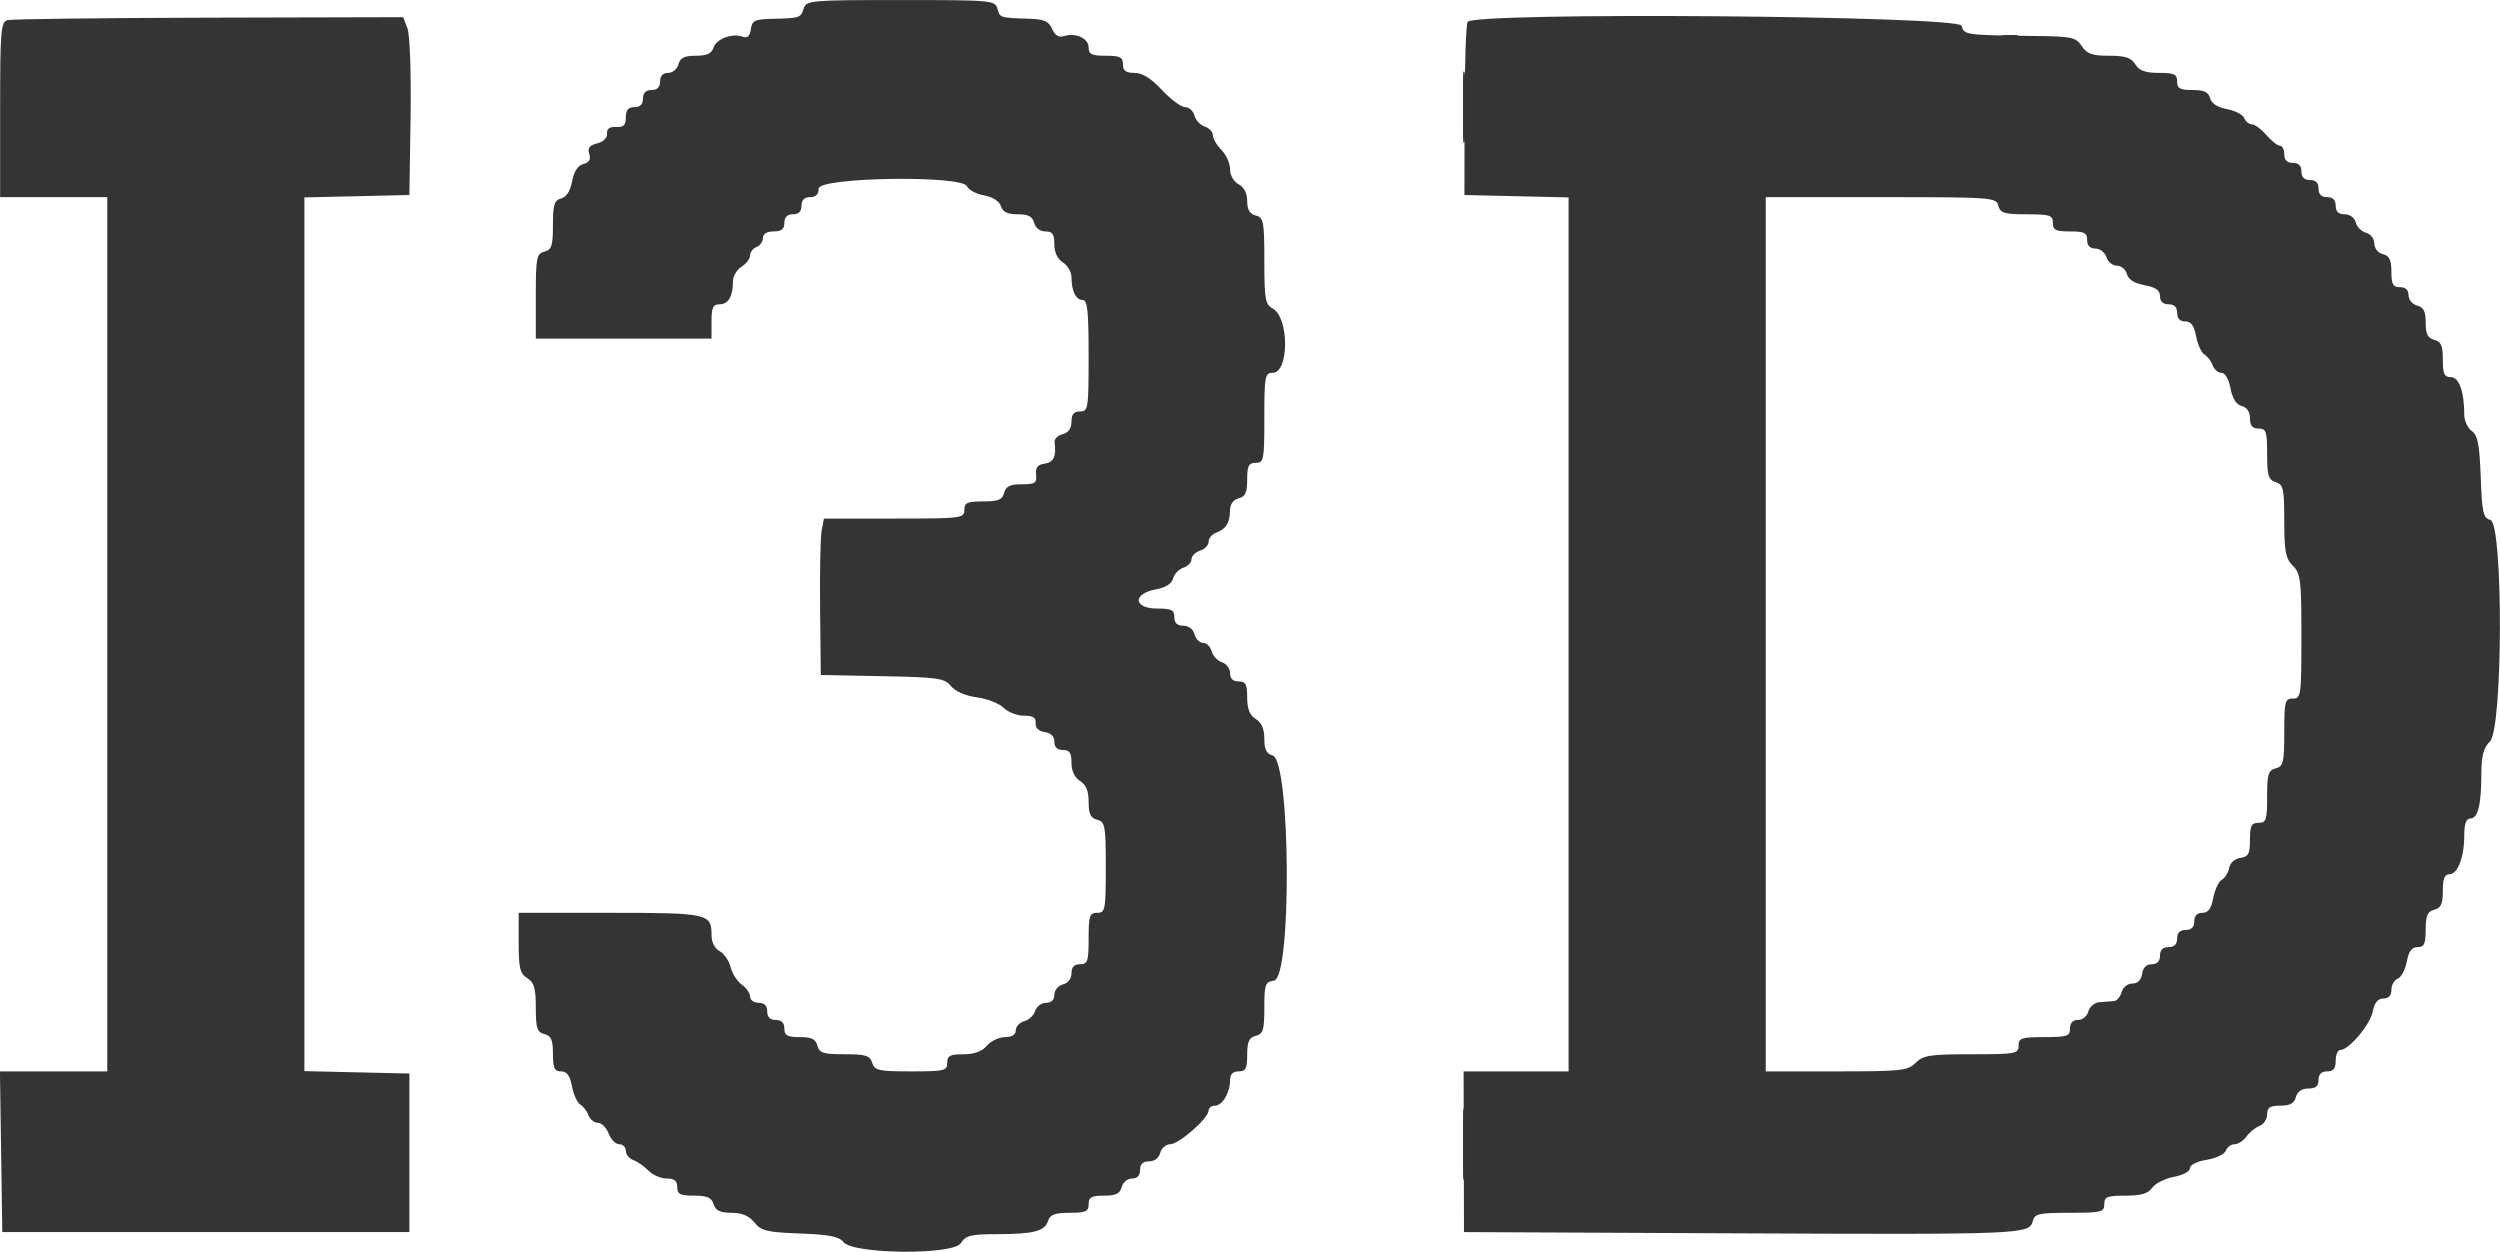 <svg xmlns="http://www.w3.org/2000/svg" xmlns:xlink="http://www.w3.org/1999/xlink" id="svg" version="1.1" viewBox="127.89 89.68 148.63 74.42"><g id="svgg"><path id="path0" d="M175.669 90.191 C 175.493 90.746,175.442 90.762,173.758 90.801 C 172.761 90.825,172.601 90.905,172.527 91.421 C 172.470 91.827,172.323 91.967,172.061 91.867 C 171.445 91.630,170.477 91.986,170.310 92.509 C 170.198 92.865,169.917 92.994,169.258 92.994 C 168.574 92.994,168.328 93.115,168.227 93.503 C 168.153 93.785,167.879 94.013,167.614 94.013 C 167.304 94.013,167.134 94.193,167.134 94.522 C 167.134 94.862,166.964 95.032,166.624 95.032 C 166.285 95.032,166.115 95.202,166.115 95.541 C 166.115 95.881,165.945 96.051,165.605 96.051 C 165.239 96.051,165.096 96.221,165.096 96.655 C 165.096 97.120,164.964 97.251,164.522 97.228 C 164.133 97.207,163.959 97.334,163.981 97.624 C 164.000 97.877,163.762 98.113,163.393 98.205 C 162.934 98.321,162.812 98.483,162.923 98.830 C 163.027 99.158,162.921 99.339,162.572 99.431 C 162.243 99.517,162.014 99.868,161.904 100.458 C 161.795 101.036,161.563 101.399,161.250 101.481 C 160.844 101.587,160.764 101.846,160.764 103.057 C 160.764 104.292,160.689 104.526,160.255 104.640 C 159.789 104.761,159.745 104.987,159.745 107.291 L 159.745 109.809 164.968 109.809 L 170.191 109.809 170.191 108.790 C 170.191 107.960,170.281 107.771,170.673 107.771 C 171.191 107.771,171.465 107.300,171.465 106.410 C 171.465 106.105,171.694 105.712,171.975 105.537 C 172.255 105.362,172.484 105.060,172.484 104.866 C 172.484 104.672,172.656 104.447,172.866 104.366 C 173.076 104.286,173.248 104.044,173.248 103.830 C 173.248 103.583,173.483 103.439,173.885 103.439 C 174.352 103.439,174.522 103.304,174.522 102.930 C 174.522 102.590,174.692 102.420,175.032 102.420 C 175.372 102.420,175.541 102.251,175.541 101.911 C 175.541 101.571,175.711 101.401,176.051 101.401 C 176.391 101.401,176.561 101.231,176.561 100.892 C 176.561 100.213,185.124 100.083,185.383 100.757 C 185.462 100.964,185.913 101.205,186.385 101.294 C 186.911 101.392,187.303 101.642,187.397 101.938 C 187.507 102.284,187.790 102.420,188.395 102.420 C 189.026 102.420,189.274 102.550,189.373 102.930 C 189.453 103.235,189.721 103.439,190.040 103.439 C 190.462 103.439,190.573 103.598,190.573 104.202 C 190.573 104.688,190.758 105.079,191.083 105.282 C 191.363 105.457,191.592 105.850,191.592 106.155 C 191.592 106.977,191.856 107.516,192.257 107.516 C 192.542 107.516,192.611 108.167,192.611 110.828 C 192.611 113.970,192.585 114.140,192.102 114.140 C 191.735 114.140,191.592 114.310,191.592 114.747 C 191.592 115.146,191.412 115.402,191.067 115.492 C 190.778 115.567,190.562 115.781,190.588 115.968 C 190.701 116.803,190.533 117.168,190.000 117.244 C 189.577 117.305,189.443 117.476,189.487 117.899 C 189.540 118.397,189.430 118.471,188.636 118.471 C 187.937 118.471,187.692 118.591,187.590 118.981 C 187.482 119.393,187.242 119.490,186.340 119.490 C 185.393 119.490,185.223 119.568,185.223 120.000 C 185.223 120.489,185.053 120.510,181.049 120.510 L 176.875 120.510 176.739 121.210 C 176.665 121.596,176.623 123.688,176.646 125.860 L 176.688 129.809 180.347 129.880 C 183.672 129.944,184.045 129.998,184.426 130.469 C 184.682 130.784,185.284 131.046,185.965 131.138 C 186.580 131.220,187.296 131.500,187.555 131.758 C 187.814 132.017,188.357 132.229,188.762 132.229 C 189.306 132.229,189.488 132.345,189.462 132.675 C 189.440 132.957,189.637 133.151,190.000 133.202 C 190.368 133.255,190.573 133.460,190.573 133.776 C 190.573 134.098,190.749 134.268,191.083 134.268 C 191.479 134.268,191.592 134.437,191.592 135.030 C 191.592 135.516,191.777 135.907,192.102 136.110 C 192.460 136.334,192.611 136.704,192.611 137.356 C 192.611 138.070,192.729 138.315,193.121 138.418 C 193.590 138.540,193.631 138.765,193.631 141.250 C 193.631 143.779,193.599 143.949,193.121 143.949 C 192.668 143.949,192.611 144.119,192.611 145.478 C 192.611 146.837,192.555 147.006,192.102 147.006 C 191.755 147.006,191.592 147.176,191.592 147.540 C 191.592 147.859,191.388 148.127,191.083 148.206 C 190.801 148.280,190.573 148.554,190.573 148.820 C 190.573 149.124,190.393 149.299,190.081 149.299 C 189.810 149.299,189.520 149.516,189.435 149.781 C 189.351 150.047,189.057 150.322,188.781 150.394 C 188.506 150.467,188.280 150.708,188.280 150.932 C 188.280 151.195,188.056 151.338,187.641 151.338 C 187.289 151.338,186.805 151.567,186.565 151.847 C 186.272 152.190,185.814 152.357,185.166 152.357 C 184.374 152.357,184.204 152.447,184.204 152.866 C 184.204 153.336,184.034 153.376,182.055 153.376 C 180.131 153.376,179.890 153.323,179.745 152.866 C 179.608 152.434,179.360 152.357,178.102 152.357 C 176.834 152.357,176.601 152.283,176.487 151.847 C 176.385 151.457,176.139 151.338,175.438 151.338 C 174.692 151.338,174.522 151.243,174.522 150.828 C 174.522 150.488,174.352 150.318,174.013 150.318 C 173.673 150.318,173.503 150.149,173.503 149.809 C 173.503 149.469,173.333 149.299,172.994 149.299 C 172.713 149.299,172.484 149.134,172.484 148.932 C 172.484 148.729,172.263 148.409,171.993 148.220 C 171.722 148.030,171.422 147.562,171.326 147.179 C 171.230 146.797,170.935 146.368,170.671 146.226 C 170.379 146.070,170.191 145.694,170.191 145.265 C 170.191 143.993,169.989 143.949,164.153 143.949 L 158.726 143.949 158.726 145.730 C 158.726 147.236,158.805 147.561,159.236 147.830 C 159.647 148.087,159.745 148.424,159.745 149.586 C 159.745 150.809,159.821 151.043,160.255 151.157 C 160.660 151.262,160.764 151.504,160.764 152.333 C 160.764 153.185,160.852 153.376,161.246 153.376 C 161.593 153.376,161.773 153.622,161.893 154.261 C 161.984 154.747,162.206 155.234,162.386 155.343 C 162.566 155.452,162.787 155.742,162.877 155.987 C 162.968 156.232,163.220 156.433,163.438 156.433 C 163.656 156.433,163.943 156.720,164.076 157.070 C 164.210 157.420,164.493 157.707,164.707 157.707 C 164.921 157.707,165.096 157.883,165.096 158.097 C 165.096 158.312,165.296 158.559,165.541 158.648 C 165.787 158.736,166.192 159.019,166.443 159.276 C 166.694 159.534,167.181 159.745,167.526 159.745 C 167.983 159.745,168.153 159.883,168.153 160.255 C 168.153 160.678,168.323 160.764,169.155 160.764 C 169.933 160.764,170.193 160.878,170.318 161.274 C 170.440 161.656,170.704 161.783,171.378 161.783 C 172.001 161.783,172.417 161.959,172.739 162.357 C 173.146 162.859,173.483 162.940,175.455 163.014 C 177.188 163.078,177.783 163.196,178.036 163.523 C 178.598 164.251,184.566 164.306,185.015 163.587 C 185.298 163.133,185.601 163.057,187.131 163.054 C 189.349 163.050,190.004 162.881,190.200 162.265 C 190.320 161.888,190.598 161.783,191.482 161.783 C 192.442 161.783,192.611 161.707,192.611 161.274 C 192.611 160.859,192.781 160.764,193.527 160.764 C 194.228 160.764,194.474 160.645,194.576 160.255 C 194.650 159.973,194.923 159.745,195.189 159.745 C 195.499 159.745,195.669 159.565,195.669 159.236 C 195.669 158.888,195.839 158.726,196.202 158.726 C 196.521 158.726,196.789 158.521,196.869 158.217 C 196.942 157.936,197.210 157.707,197.464 157.707 C 197.978 157.707,199.745 156.154,199.745 155.702 C 199.745 155.544,199.913 155.414,200.118 155.414 C 200.560 155.414,201.019 154.643,201.019 153.902 C 201.019 153.546,201.184 153.376,201.529 153.376 C 201.951 153.376,202.038 153.206,202.038 152.386 C 202.038 151.611,202.149 151.368,202.548 151.264 C 202.986 151.149,203.057 150.916,203.057 149.596 C 203.057 148.198,203.109 148.054,203.631 147.980 C 204.700 147.828,204.619 134.871,203.547 134.591 C 203.186 134.497,203.057 134.237,203.057 133.603 C 203.057 133.019,202.894 132.641,202.548 132.425 C 202.185 132.198,202.038 131.831,202.038 131.149 C 202.038 130.361,201.948 130.191,201.529 130.191 C 201.195 130.191,201.019 130.021,201.019 129.699 C 201.019 129.428,200.802 129.137,200.537 129.053 C 200.272 128.969,199.996 128.675,199.924 128.399 C 199.852 128.124,199.624 127.898,199.417 127.898 C 199.210 127.898,198.980 127.669,198.907 127.389 C 198.827 127.084,198.560 126.879,198.240 126.879 C 197.877 126.879,197.707 126.717,197.707 126.369 C 197.707 125.945,197.537 125.860,196.688 125.860 C 195.280 125.860,195.204 124.985,196.589 124.725 C 197.187 124.613,197.553 124.383,197.635 124.068 C 197.705 123.802,197.979 123.515,198.244 123.431 C 198.509 123.347,198.726 123.121,198.726 122.930 C 198.726 122.739,198.955 122.509,199.236 122.420 C 199.516 122.331,199.745 122.091,199.745 121.886 C 199.745 121.681,199.946 121.439,200.191 121.348 C 200.780 121.131,201.010 120.766,201.015 120.040 C 201.018 119.659,201.204 119.394,201.529 119.309 C 201.928 119.205,202.038 118.962,202.038 118.187 C 202.038 117.367,202.126 117.197,202.548 117.197 C 203.025 117.197,203.057 117.028,203.057 114.522 C 203.057 112.058,203.096 111.847,203.544 111.847 C 204.541 111.847,204.543 108.548,203.546 108.014 C 203.114 107.783,203.057 107.456,203.057 105.190 C 203.057 102.842,203.015 102.616,202.548 102.494 C 202.189 102.400,202.038 102.147,202.038 101.635 C 202.038 101.170,201.855 100.812,201.529 100.637 C 201.231 100.477,201.019 100.103,201.019 99.736 C 201.019 99.391,200.790 98.879,200.510 98.599 C 200.229 98.318,200.000 97.925,200.000 97.724 C 200.000 97.523,199.783 97.290,199.518 97.206 C 199.253 97.122,198.977 96.828,198.905 96.552 C 198.833 96.276,198.582 96.051,198.348 96.051 C 198.114 96.051,197.494 95.592,196.972 95.032 C 196.318 94.331,195.807 94.013,195.336 94.013 C 194.820 94.013,194.650 93.887,194.650 93.503 C 194.650 93.079,194.480 92.994,193.631 92.994 C 192.793 92.994,192.611 92.906,192.611 92.501 C 192.611 91.958,191.843 91.606,191.142 91.828 C 190.837 91.925,190.612 91.787,190.442 91.400 C 190.240 90.939,189.969 90.821,189.045 90.792 C 187.326 90.737,187.331 90.739,187.187 90.191 C 187.059 89.701,186.840 89.682,181.442 89.682 C 176.054 89.682,175.824 89.702,175.669 90.191 M128.344 90.876 C 127.938 90.982,127.898 91.455,127.898 96.197 L 127.898 101.401 131.083 101.401 L 134.268 101.401 134.268 127.389 L 134.268 153.376 131.077 153.376 L 127.887 153.376 127.956 158.153 L 128.025 162.930 140.127 162.930 L 152.229 162.930 152.229 158.217 L 152.229 153.503 149.108 153.432 L 145.987 153.360 145.987 127.389 L 145.987 101.417 149.108 101.345 L 152.229 101.274 152.299 96.656 C 152.338 94.016,152.259 91.751,152.114 91.369 L 151.860 90.701 140.325 90.730 C 133.981 90.746,128.589 90.812,128.344 90.876 M215.144 90.980 C 215.049 91.134,214.967 93.513,214.962 96.267 L 214.953 101.274 218.050 101.345 L 221.146 101.417 221.146 127.396 L 221.146 153.376 218.025 153.376 L 214.904 153.377 214.915 158.153 L 214.926 162.930 230.966 163.003 C 248.125 163.080,248.535 163.064,248.738 162.287 C 248.855 161.838,249.092 161.783,250.932 161.783 C 252.824 161.783,252.994 161.741,252.994 161.274 C 252.994 160.833,253.163 160.764,254.253 160.764 C 255.188 160.764,255.598 160.643,255.845 160.294 C 256.029 160.035,256.608 159.743,257.134 159.645 C 257.668 159.546,258.089 159.319,258.089 159.129 C 258.089 158.933,258.506 158.725,259.080 158.633 C 259.626 158.546,260.138 158.302,260.219 158.091 C 260.300 157.880,260.535 157.707,260.742 157.707 C 260.949 157.707,261.267 157.499,261.451 157.244 C 261.634 156.990,261.984 156.707,262.229 156.615 C 262.475 156.524,262.675 156.216,262.675 155.932 C 262.675 155.523,262.841 155.414,263.463 155.414 C 264.037 155.414,264.288 155.275,264.385 154.904 C 264.471 154.575,264.732 154.395,265.125 154.395 C 265.563 154.395,265.732 154.252,265.732 153.885 C 265.732 153.546,265.902 153.376,266.242 153.376 C 266.616 153.376,266.752 153.206,266.752 152.739 C 266.752 152.389,266.875 152.102,267.026 152.102 C 267.535 152.102,268.795 150.613,268.952 149.825 C 269.060 149.287,269.257 149.045,269.586 149.045 C 269.896 149.045,270.064 148.863,270.064 148.527 C 270.064 148.242,270.233 147.945,270.439 147.865 C 270.645 147.786,270.887 147.331,270.977 146.854 C 271.094 146.232,271.275 145.987,271.621 145.987 C 272.014 145.987,272.102 145.797,272.102 144.944 C 272.102 144.116,272.207 143.874,272.611 143.768 C 273.011 143.664,273.121 143.421,273.121 142.645 C 273.121 141.929,273.228 141.656,273.509 141.656 C 274.004 141.656,274.395 140.636,274.395 139.346 C 274.395 138.663,274.507 138.344,274.747 138.344 C 275.205 138.344,275.406 137.550,275.411 135.732 C 275.413 134.610,275.533 134.148,275.924 133.758 C 276.696 132.985,276.718 120.791,275.947 120.590 C 275.521 120.478,275.451 120.168,275.374 118.045 C 275.304 116.103,275.199 115.563,274.841 115.301 C 274.596 115.122,274.395 114.687,274.395 114.335 C 274.395 112.965,274.087 112.102,273.599 112.102 C 273.209 112.102,273.121 111.909,273.121 111.059 C 273.121 110.230,273.016 109.989,272.611 109.883 C 272.225 109.782,272.102 109.535,272.102 108.864 C 272.102 108.192,271.979 107.946,271.592 107.845 C 271.310 107.771,271.083 107.497,271.083 107.231 C 271.083 106.921,270.902 106.752,270.573 106.752 C 270.158 106.752,270.064 106.582,270.064 105.836 C 270.064 105.135,269.944 104.889,269.554 104.787 C 269.261 104.711,269.045 104.440,269.045 104.150 C 269.045 103.869,268.830 103.590,268.559 103.519 C 268.291 103.450,268.015 103.174,267.945 102.906 C 267.872 102.623,267.596 102.420,267.285 102.420 C 266.921 102.420,266.752 102.258,266.752 101.911 C 266.752 101.571,266.582 101.401,266.242 101.401 C 265.902 101.401,265.732 101.231,265.732 100.892 C 265.732 100.552,265.563 100.382,265.223 100.382 C 264.883 100.382,264.713 100.212,264.713 99.873 C 264.713 99.533,264.544 99.363,264.204 99.363 C 263.864 99.363,263.694 99.193,263.694 98.854 C 263.694 98.573,263.579 98.344,263.438 98.344 C 263.297 98.344,262.932 98.057,262.628 97.707 C 262.323 97.357,261.935 97.070,261.765 97.070 C 261.595 97.070,261.392 96.904,261.315 96.702 C 261.237 96.499,260.777 96.259,260.292 96.168 C 259.727 96.062,259.364 95.829,259.283 95.517 C 259.188 95.153,258.927 95.032,258.240 95.032 C 257.495 95.032,257.325 94.937,257.325 94.522 C 257.325 94.092,257.155 94.013,256.240 94.013 C 255.430 94.013,255.074 93.883,254.836 93.503 C 254.589 93.107,254.242 92.994,253.277 92.994 C 252.273 92.994,251.964 92.884,251.656 92.420 C 251.312 91.902,251.061 91.845,249.014 91.821 C 244.707 91.770,244.657 91.763,244.512 91.210 C 244.355 90.610,215.513 90.384,215.144 90.980 M246.698 101.911 C 246.813 102.350,247.046 102.420,248.384 102.420 C 249.766 102.420,249.936 102.476,249.936 102.930 C 249.936 103.355,250.106 103.439,250.955 103.439 C 251.805 103.439,251.975 103.524,251.975 103.949 C 251.975 104.283,252.144 104.459,252.467 104.459 C 252.738 104.459,253.032 104.688,253.121 104.968 C 253.210 105.248,253.491 105.478,253.745 105.478 C 254.000 105.478,254.266 105.699,254.337 105.970 C 254.422 106.295,254.781 106.522,255.386 106.636 C 256.057 106.762,256.306 106.938,256.306 107.290 C 256.306 107.601,256.486 107.771,256.815 107.771 C 257.155 107.771,257.325 107.941,257.325 108.280 C 257.325 108.610,257.495 108.790,257.806 108.790 C 258.154 108.790,258.333 109.036,258.453 109.675 C 258.545 110.161,258.767 110.648,258.947 110.757 C 259.127 110.866,259.348 111.156,259.438 111.401 C 259.528 111.646,259.765 111.847,259.964 111.847 C 260.178 111.847,260.396 112.223,260.498 112.767 C 260.612 113.372,260.839 113.731,261.163 113.816 C 261.477 113.898,261.656 114.166,261.656 114.552 C 261.656 114.989,261.799 115.159,262.166 115.159 C 262.618 115.159,262.675 115.329,262.675 116.671 C 262.675 117.958,262.751 118.206,263.185 118.344 C 263.641 118.489,263.694 118.729,263.694 120.654 C 263.694 122.463,263.775 122.883,264.204 123.312 C 264.667 123.775,264.713 124.161,264.713 127.516 C 264.713 131.040,264.690 131.210,264.204 131.210 C 263.737 131.210,263.694 131.380,263.694 133.219 C 263.694 135.013,263.640 135.241,263.185 135.360 C 262.745 135.475,262.675 135.708,262.675 137.046 C 262.675 138.429,262.619 138.599,262.166 138.599 C 261.742 138.599,261.656 138.769,261.656 139.600 C 261.656 140.443,261.566 140.614,261.085 140.683 C 260.755 140.730,260.475 140.979,260.420 141.274 C 260.368 141.554,260.171 141.873,259.982 141.981 C 259.793 142.090,259.564 142.578,259.472 143.064 C 259.352 143.703,259.173 143.949,258.825 143.949 C 258.514 143.949,258.344 144.129,258.344 144.459 C 258.344 144.798,258.174 144.968,257.834 144.968 C 257.495 144.968,257.325 145.138,257.325 145.478 C 257.325 145.817,257.155 145.987,256.815 145.987 C 256.476 145.987,256.306 146.157,256.306 146.497 C 256.306 146.830,256.136 147.006,255.814 147.006 C 255.498 147.006,255.293 147.211,255.241 147.580 C 255.188 147.951,254.983 148.153,254.661 148.154 C 254.380 148.154,254.102 148.376,254.024 148.663 C 253.948 148.943,253.742 149.183,253.567 149.197 C 253.392 149.211,253.008 149.240,252.715 149.261 C 252.416 149.283,252.123 149.524,252.048 149.809 C 251.975 150.091,251.701 150.318,251.435 150.318 C 251.125 150.318,250.955 150.499,250.955 150.828 C 250.955 151.281,250.786 151.338,249.427 151.338 C 248.068 151.338,247.898 151.394,247.898 151.847 C 247.898 152.326,247.728 152.357,245.096 152.357 C 242.633 152.357,242.231 152.418,241.783 152.866 C 241.315 153.335,240.934 153.376,237.070 153.376 L 232.866 153.376 232.866 127.389 L 232.866 101.401 239.716 101.401 C 246.351 101.401,246.569 101.417,246.698 101.911 " stroke="none" fill="#343434" fill-rule="evenodd"/><path id="path1" d="M246.943 91.895 C 247.188 91.959,247.589 91.959,247.834 91.895 C 248.080 91.831,247.879 91.779,247.389 91.779 C 246.898 91.779,246.697 91.831,246.943 91.895 M214.877 96.051 C 214.877 97.943,214.917 98.717,214.966 97.771 C 215.015 96.825,215.015 95.277,214.966 94.331 C 214.917 93.385,214.877 94.159,214.877 96.051 M214.877 157.707 C 214.877 159.599,214.917 160.373,214.966 159.427 C 215.015 158.481,215.015 156.933,214.966 155.987 C 214.917 155.041,214.877 155.815,214.877 157.707 " stroke="none" fill="#383434" fill-rule="evenodd"/><path id="path2" d="M246.943 91.895 C 247.188 91.959,247.589 91.959,247.834 91.895 C 248.080 91.831,247.879 91.779,247.389 91.779 C 246.898 91.779,246.697 91.831,246.943 91.895 M214.877 96.051 C 214.877 97.943,214.917 98.717,214.966 97.771 C 215.015 96.825,215.015 95.277,214.966 94.331 C 214.917 93.385,214.877 94.159,214.877 96.051 M214.877 157.707 C 214.877 159.599,214.917 160.373,214.966 159.427 C 215.015 158.481,215.015 156.933,214.966 155.987 C 214.917 155.041,214.877 155.815,214.877 157.707 " stroke="none" fill="#383434" fill-rule="evenodd"/><path id="path3" d="M246.943 91.895 C 247.188 91.959,247.589 91.959,247.834 91.895 C 248.080 91.831,247.879 91.779,247.389 91.779 C 246.898 91.779,246.697 91.831,246.943 91.895 M214.877 96.051 C 214.877 97.943,214.917 98.717,214.966 97.771 C 215.015 96.825,215.015 95.277,214.966 94.331 C 214.917 93.385,214.877 94.159,214.877 96.051 M214.877 157.707 C 214.877 159.599,214.917 160.373,214.966 159.427 C 215.015 158.481,215.015 156.933,214.966 155.987 C 214.917 155.041,214.877 155.815,214.877 157.707 " stroke="none" fill="#383434" fill-rule="evenodd"/><path id="path4" d="M246.943 91.895 C 247.188 91.959,247.589 91.959,247.834 91.895 C 248.080 91.831,247.879 91.779,247.389 91.779 C 246.898 91.779,246.697 91.831,246.943 91.895 M214.877 96.051 C 214.877 97.943,214.917 98.717,214.966 97.771 C 215.015 96.825,215.015 95.277,214.966 94.331 C 214.917 93.385,214.877 94.159,214.877 96.051 M214.877 157.707 C 214.877 159.599,214.917 160.373,214.966 159.427 C 215.015 158.481,215.015 156.933,214.966 155.987 C 214.917 155.041,214.877 155.815,214.877 157.707 " stroke="none" fill="#383434" fill-rule="evenodd"/></g></svg>